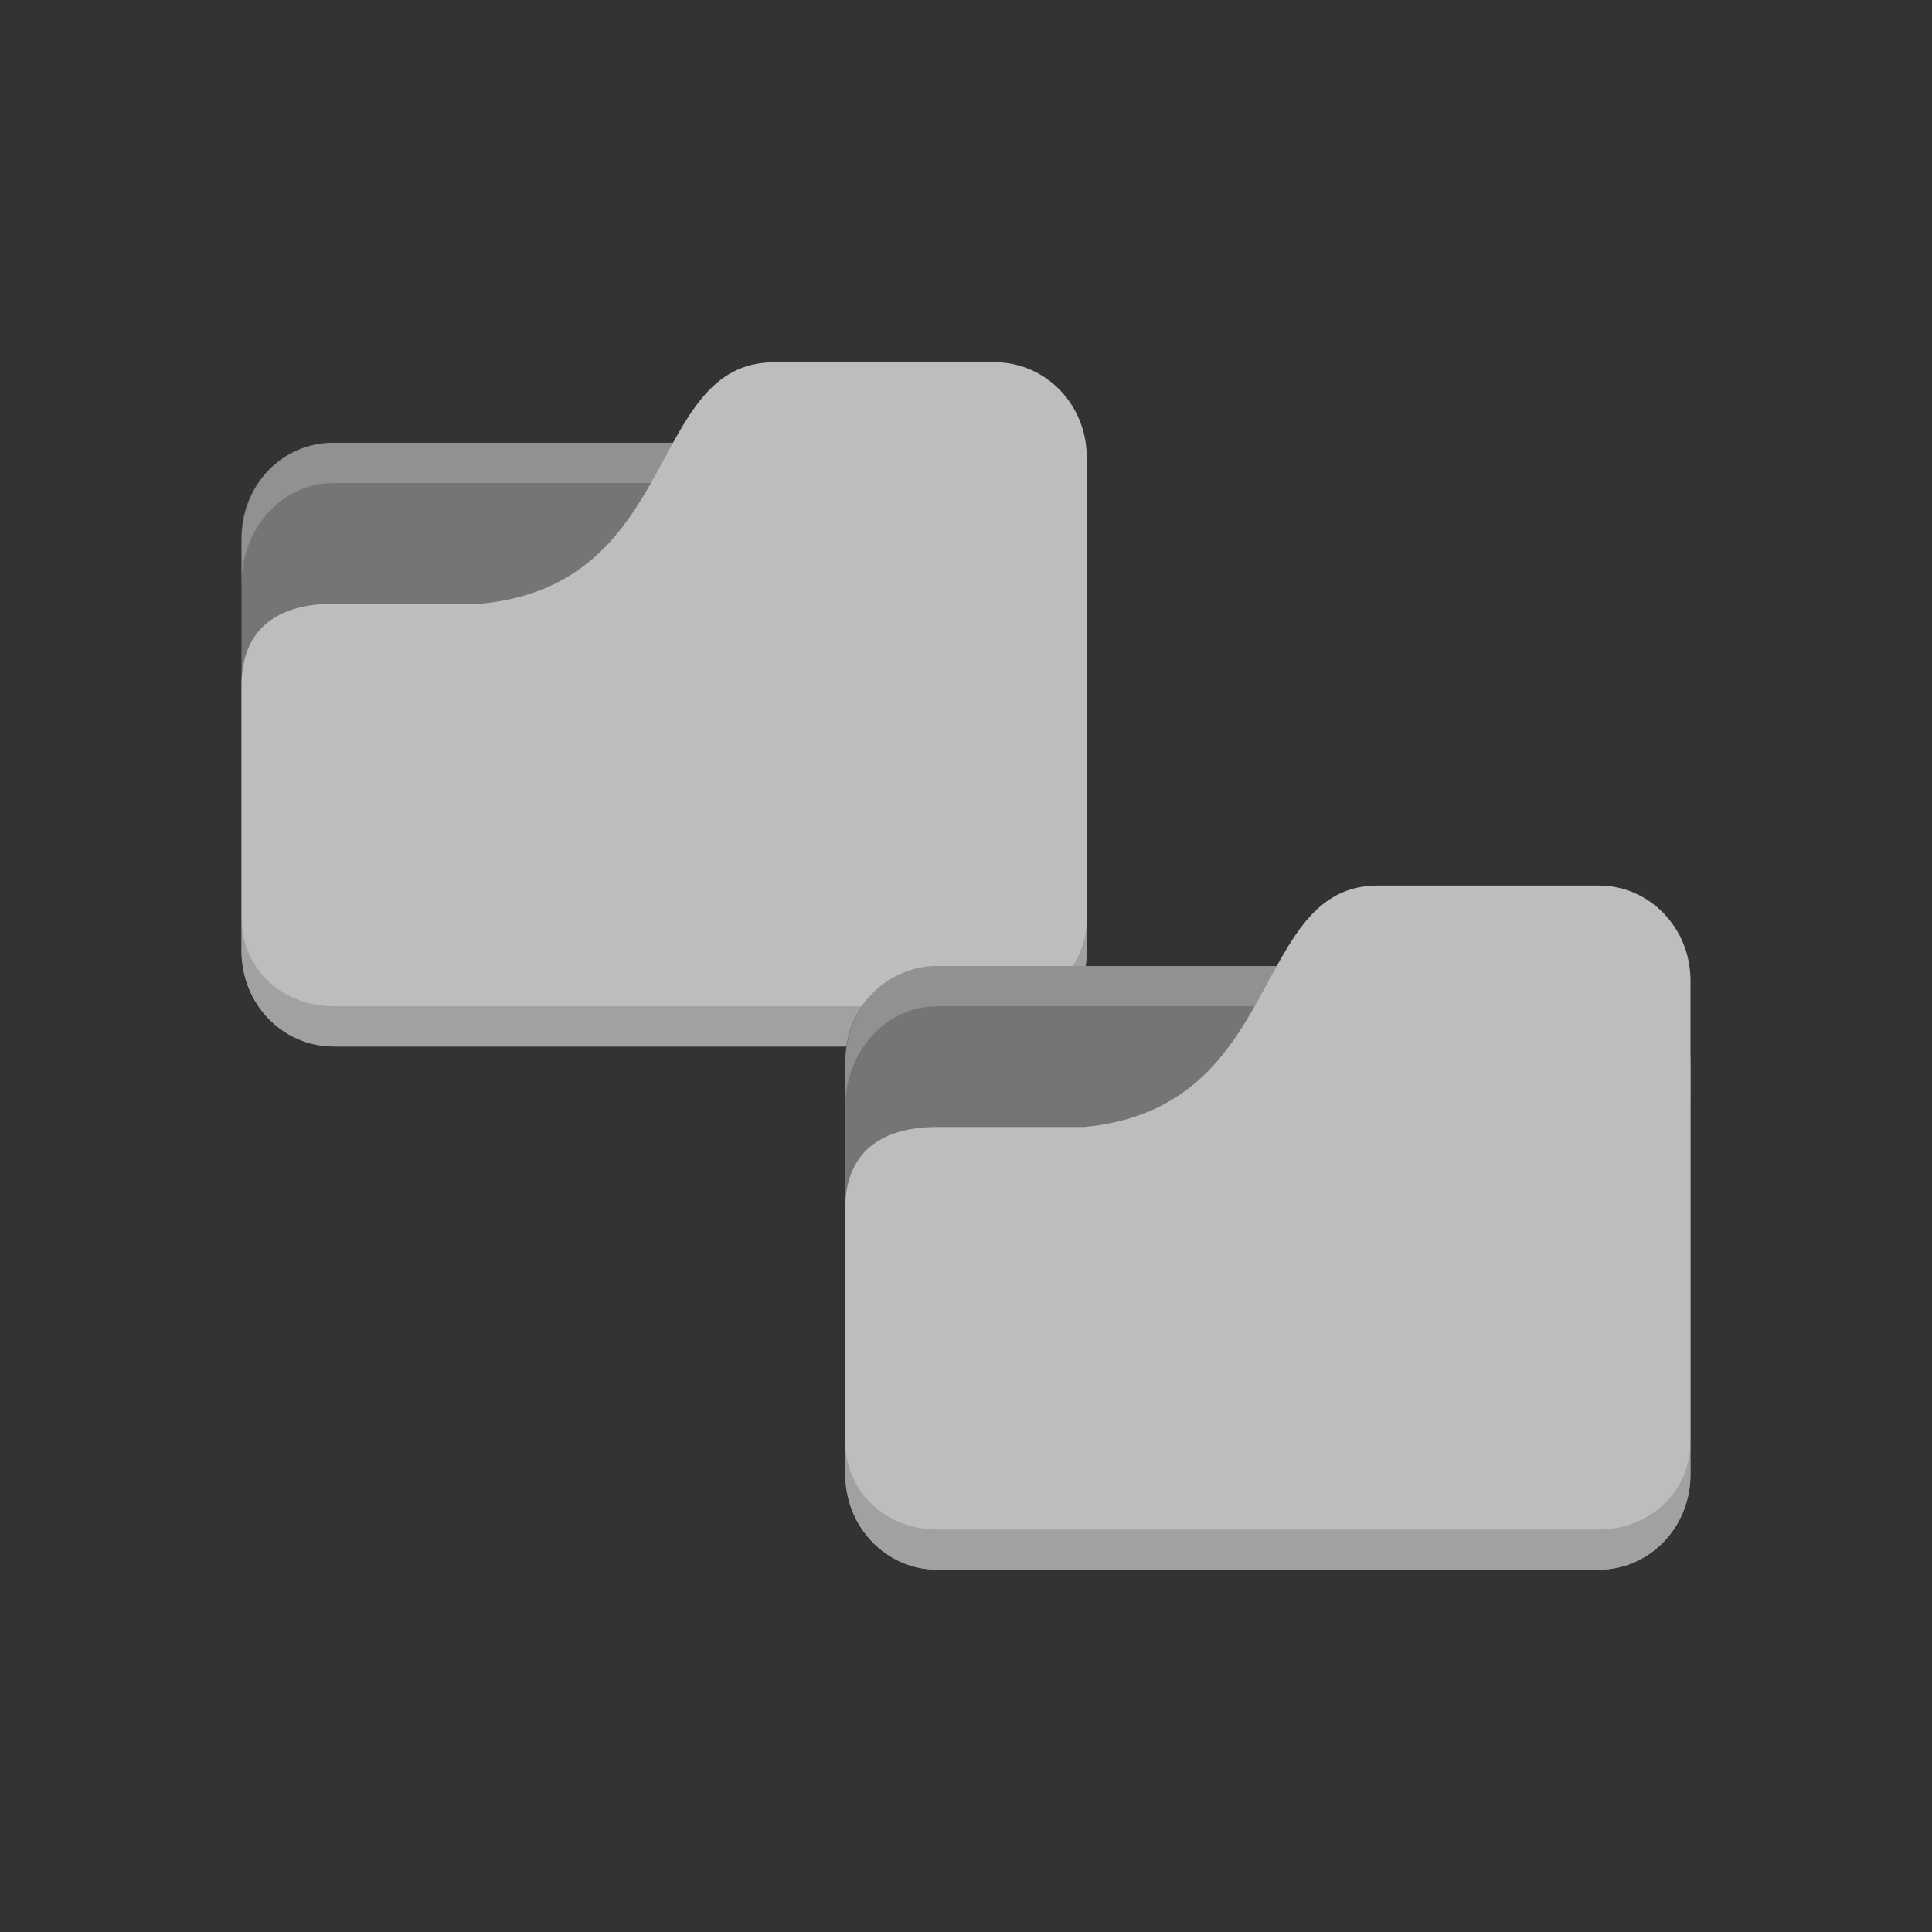<?xml version="1.0" encoding="UTF-8" standalone="no"?>
<!-- Created with Inkscape (http://www.inkscape.org/) -->

<svg
   xmlns:dc="http://purl.org/dc/elements/1.1/"
   xmlns:cc="http://creativecommons.org/ns#"
   xmlns:rdf="http://www.w3.org/1999/02/22-rdf-syntax-ns#"
   xmlns:svg="http://www.w3.org/2000/svg"
   xmlns="http://www.w3.org/2000/svg"
   xmlns:sodipodi="http://sodipodi.sourceforge.net/DTD/sodipodi-0.dtd"
   xmlns:inkscape="http://www.inkscape.org/namespaces/inkscape"
   width="48"
   height="48"
   id="svg2"
   version="1.1"
   inkscape:version="0.91 r"
   sodipodi:docname="grey-folder-copy.svg">
  <rect width="100%" height="100%" fill="#333333" stroke="none"/>
  <defs
     id="defs4" />
  <sodipodi:namedview
     id="base"
     pagecolor="#ffffff"
     bordercolor="#666666"
     borderopacity="1.0"
     inkscape:pageopacity="0.0"
     inkscape:pageshadow="2"
     inkscape:zoom="5.6568542"
     inkscape:cx="0.54709442"
     inkscape:cy="36.458581"
     inkscape:document-units="px"
     inkscape:current-layer="layer1"
     showgrid="true"
     inkscape:window-width="1280"
     inkscape:window-height="998"
     inkscape:window-x="0"
     inkscape:window-y="0"
     inkscape:window-maximized="1">
    <inkscape:grid
       type="xygrid"
       id="grid2990"
       empspacing="5"
       visible="true"
       enabled="true"
       snapvisiblegridlinesonly="true" />
  </sodipodi:namedview>
  <g
     inkscape:label="Body"
     inkscape:groupmode="layer"
     id="layer1"
     transform="translate(0,-1004.362)">
    <rect
       style="fill:#757575;fill-opacity:1;stroke:none"
       id="rect2987-0-4"
       width="21"
       height="15"
       x="6"
       y="1015.362"
       rx="2.283"
       ry="2.344" />
    <path
       style="opacity:0.2;fill:#ffffff;fill-opacity:1;stroke:none"
       d="m 8.283,1015.362 c -1.265,0 -2.283,1 -2.283,2.5 l 0,1 c 0,-1.385 1.018,-2.5 2.283,-2.5 l 16.435,0 c 1.265,0 2.283,1.115 2.283,2.5 l 0,-1 c 0,-1.385 -1.018,-2.5 -2.283,-2.5 z"
       id="rect3797-2"
       inkscape:connector-curvature="0"
       sodipodi:nodetypes="sscsscsss" />
    <path
       style="fill:#bdbdbd;fill-opacity:1;stroke:none"
       d="m 8.283,1019.362 3.652,0 c 5.022,-0.472 4.109,-6 7.304,-6 l 5.478,0 c 1.265,0 2.283,1.053 2.283,2.361 l 0,12.278 c 0,1.308 -1.018,2.361 -2.283,2.361 l -16.435,0 C 7.018,1030.362 6,1029.309 6,1028.001 l 0,-6.611 c 0,-1.417 0.913,-2.028 2.283,-2.028 z"
       id="rect3776-8"
       inkscape:connector-curvature="0"
       sodipodi:nodetypes="cccsssssscc" />
    <path
       style="opacity:0.15;fill:#000000;fill-opacity:1;stroke:none"
       d="m 6,1027.167 0,0.913 c 0,1.265 1.018,2.283 2.283,2.283 l 16.435,0 c 1.265,0 2.283,-1.018 2.283,-2.283 l 0,-0.913 c 0,1.265 -1.018,2.196 -2.283,2.196 l -16.435,0 C 7.018,1029.362 6,1028.431 6,1027.167 z"
       id="path3786-6"
       inkscape:connector-curvature="0"
       sodipodi:nodetypes="csssscssc" />
    <rect
       style="fill:#757575;fill-opacity:1;stroke:none"
       id="rect2987-0"
       width="21"
       height="15"
       x="21"
       y="1028.362"
       rx="2.283"
       ry="2.344" />
    <path
       style="opacity:0.2;fill:#ffffff;fill-opacity:1;stroke:none"
       d="m 23.283,1028.362 c -1.265,0 -2.283,1 -2.283,2.5 l 0,1 c 0,-1.385 1.018,-2.5 2.283,-2.5 l 16.435,0 c 1.265,0 2.283,1.115 2.283,2.5 l 0,-1 c 0,-1.385 -1.018,-2.5 -2.283,-2.5 z"
       id="rect3797"
       inkscape:connector-curvature="0"
       sodipodi:nodetypes="sscsscsss" />
    <path
       style="fill:#bdbdbd;fill-opacity:1;stroke:none"
       d="m 23.283,1032.362 3.652,0 c 5.022,-0.472 4.109,-6 7.304,-6 l 5.478,0 c 1.265,0 2.283,1.053 2.283,2.361 l 0,12.278 c 0,1.308 -1.018,2.361 -2.283,2.361 l -16.435,0 C 22.018,1043.362 21,1042.309 21,1041.001 l 0,-6.611 c 0,-1.417 0.913,-2.028 2.283,-2.028 z"
       id="rect3776"
       inkscape:connector-curvature="0"
       sodipodi:nodetypes="cccsssssscc" />
    <path
       style="opacity:0.15;fill:#000000;fill-opacity:1;stroke:none"
       d="m 21,1040.167 0,0.913 c 0,1.265 1.018,2.283 2.283,2.283 l 16.435,0 c 1.265,0 2.283,-1.018 2.283,-2.283 l 0,-0.913 c 0,1.265 -1.018,2.196 -2.283,2.196 l -16.435,0 C 22.018,1042.362 21,1041.431 21,1040.167 z"
       id="path3786"
       inkscape:connector-curvature="0"
       sodipodi:nodetypes="csssscssc" />
  </g>
</svg>
